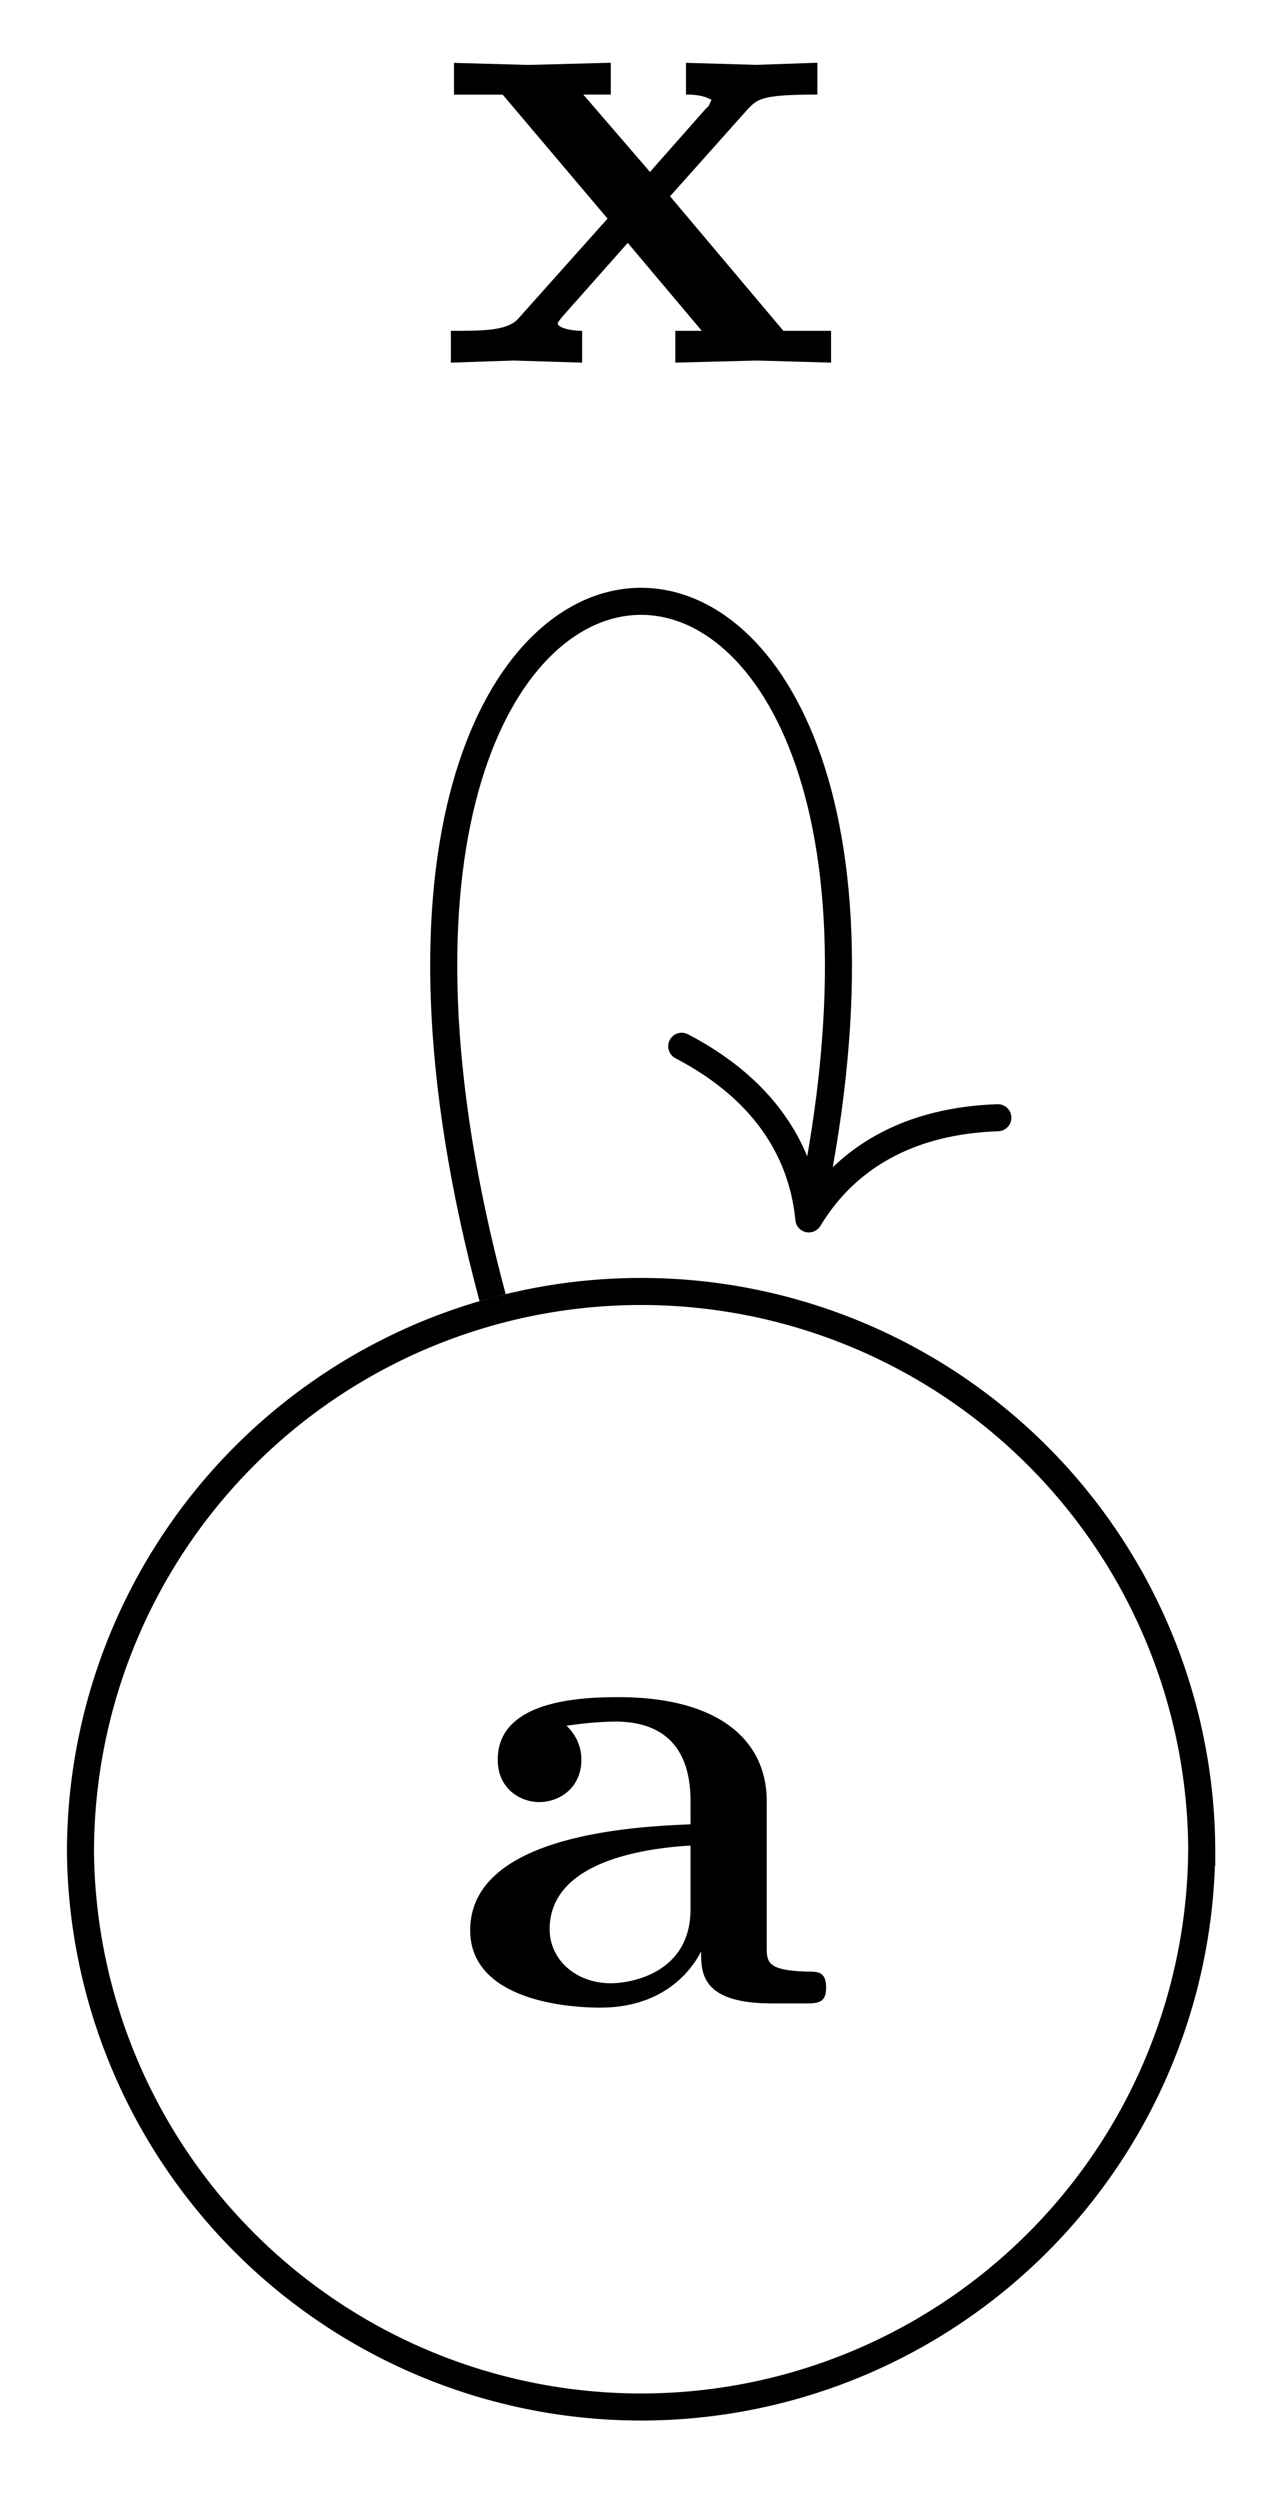 <svg xmlns="http://www.w3.org/2000/svg" xmlns:xlink="http://www.w3.org/1999/xlink" width="25.273" height="49.155" viewBox="0 0 18.955 36.866" version="1.2"><defs><clipPath id="a"><path d="M0 13h18.934v23.8H0Zm0 0"/></clipPath><clipPath id="c"><path d="M0 3h18.934v22H0Zm0 0"/></clipPath><symbol overflow="visible" id="b"><path style="stroke:none" d="M5.516-.234c0-.235-.125-.235-.266-.235-.61-.015-.61-.14-.61-.375v-2.14c0-.891-.702-1.532-2.187-1.532-.562 0-1.781.047-1.781.922 0 .438.344.625.61.625.312 0 .624-.219.624-.625 0-.297-.187-.469-.218-.5a5.28 5.28 0 0 1 .718-.062c.75 0 1.11.422 1.11 1.172v.343c-.72.032-3.25.125-3.25 1.563C.266-.125 1.5.062 2.187.062c.797 0 1.266-.406 1.485-.828 0 .313 0 .766 1.047.766h.468c.204 0 .329 0 .329-.234Zm-2-1.157c0 .97-.922 1.094-1.172 1.094-.516 0-.906-.344-.906-.797 0-1.062 1.578-1.203 2.078-1.234Zm0 0"/></symbol><symbol overflow="visible" id="d"><path style="stroke:none" d="M5.828 0v-.469h-.703L3.453-2.453 4.61-3.75c.141-.14.204-.203 1.016-.203v-.469l-.906.031-1.032-.03v.468c.141 0 .266.015.376.078-.032.063-.032.094-.079.125l-.828.938-.984-1.141h.406v-.469L1.36-4.39.266-4.42v.468h.718l1.547 1.828L1.22-.656c-.157.187-.516.187-1 .187V0l.922-.031L2.156 0v-.469c-.172 0-.36-.047-.36-.11 0 0 0-.015.063-.093l.97-1.094L3.921-.469h-.39V0l1.202-.031Zm0 0"/></symbol></defs><g clip-path="url(#a)"><path style="fill:none;stroke-width:.399;stroke-linecap:butt;stroke-linejoin:miter;stroke:#000;stroke-opacity:1;stroke-miterlimit:10" d="M8.271.002A8.27 8.27 0 1 1-8.269 0 8.27 8.27 0 0 1 8.27.002Zm0 0" transform="matrix(1 0 0 -1 9.456 27.314)"/></g><use xlink:href="#b" x="6.67" y="29.541" style="fill:#000;fill-opacity:1"/><g clip-path="url(#c)"><path style="fill:none;stroke-width:.399;stroke-linecap:butt;stroke-linejoin:miter;stroke:#000;stroke-opacity:1;stroke-miterlimit:10" d="M-2.19 8.181C-5.733 21.4 5.072 21.853 2.517 9.544" transform="matrix(1 0 0 -1 9.456 27.314)"/></g><path style="fill:none;stroke-width:.399;stroke-linecap:round;stroke-linejoin:round;stroke:#000;stroke-opacity:1;stroke-miterlimit:10" d="M-2.072 2.391C-1.695.955-.85.281-.002 0c-.85-.28-1.69-.955-2.07-2.39" transform="scale(-1 1) rotate(77.268 -17.21 1.524)"/><use xlink:href="#d" x="6.431" y="5.347" style="fill:#000;fill-opacity:1"/></svg>